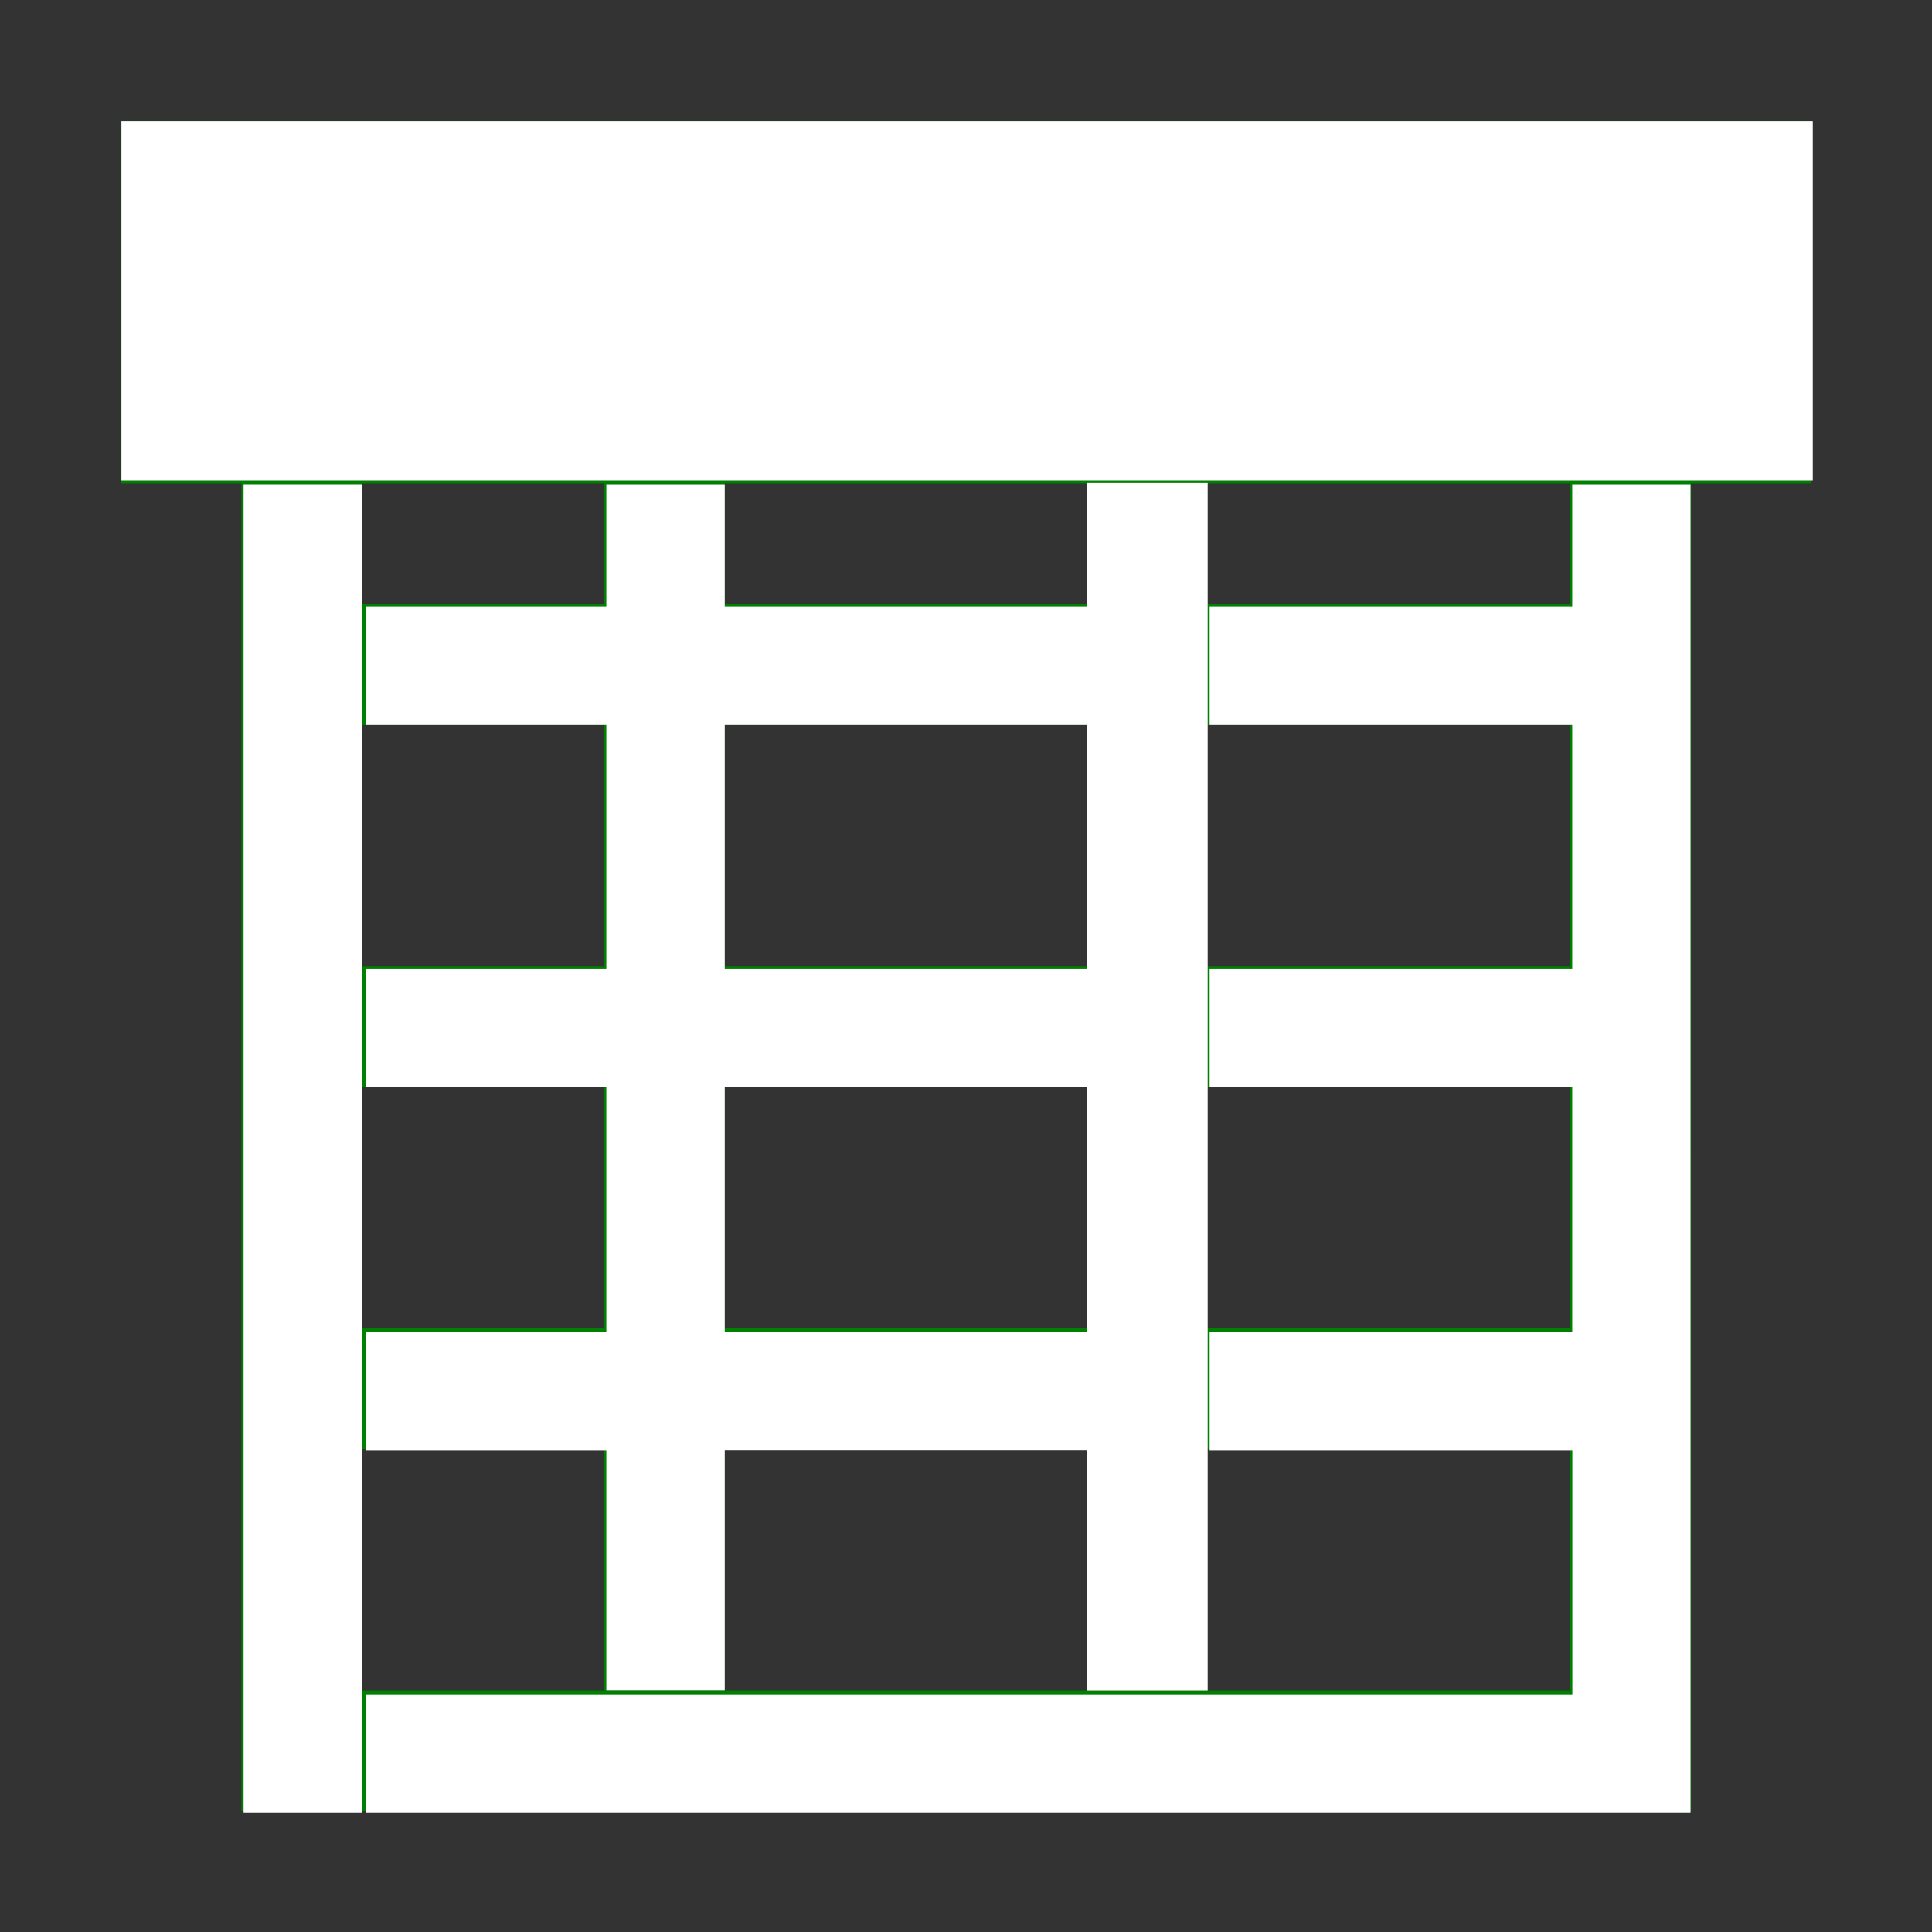 <?xml version="1.0" encoding="UTF-8" standalone="no"?>
<svg
   xmlns:dc="http://purl.org/dc/elements/1.1/"
   xmlns:cc="http://creativecommons.org/ns#"
   xmlns:rdf="http://www.w3.org/1999/02/22-rdf-syntax-ns#"
   xmlns:svg="http://www.w3.org/2000/svg"
   xmlns="http://www.w3.org/2000/svg"
   xmlns:sodipodi="http://sodipodi.sourceforge.net/DTD/sodipodi-0.dtd"
   xmlns:inkscape="http://www.inkscape.org/namespaces/inkscape"
   sodipodi:docname="CalendarNode.svg"
   inkscape:version="1.0 (4035a4fb49, 2020-05-01)"
   id="svg16"
   version="1.1"
   viewBox="0 0 4.233 4.233"
   height="16"
   width="16">
  <rect x="0" y="0" width="4.233" height="4.233" fill="#333333" stroke="none"/>
  <defs
     id="defs10" />
  <sodipodi:namedview
     inkscape:window-maximized="1"
     inkscape:window-y="-8"
     inkscape:window-x="1912"
     inkscape:window-height="1017"
     inkscape:window-width="1920"
     inkscape:snap-grids="true"
     units="px"
     showgrid="true"
     inkscape:document-rotation="0"
     inkscape:current-layer="layer1"
     inkscape:document-units="px"
     inkscape:cy="7.6330388"
     inkscape:cx="0.34118612"
     inkscape:zoom="31.678384"
     inkscape:pageshadow="2"
     inkscape:pageopacity="0.0"
     borderopacity="1.0"
     bordercolor="#666666"
     pagecolor="#ffffff"
     id="base">
    <inkscape:grid
       id="grid18"
       type="xygrid" />
  </sodipodi:namedview>
  <g
     id="layer1"
     inkscape:groupmode="layer"
     inkscape:label="Layer 1">
    <rect
       style="fill:#008000;stroke-width:0.275"
       y="0.265"
       x="0.265"
       height="0.794"
       width="3.704"
       id="rect20" />
    <rect
       y="1.058"
       x="0.529"
       height="2.91"
       width="0.265"
       id="rect33"
       style="fill:#008000;stroke-width:0.265" />
    <rect
       y="1.058"
       x="3.44"
       height="2.91"
       width="0.265"
       id="rect35"
       style="fill:#008000;stroke-width:0.265" />
    <rect
       y="3.704"
       x="0.794"
       height="0.265"
       width="2.646"
       id="rect45"
       style="fill:#008000;stroke-width:0.265" />
    <rect
       y="2.91"
       x="0.794"
       height="0.265"
       width="2.646"
       id="rect47"
       style="fill:#008000;stroke-width:0.265" />
    <rect
       y="2.117"
       x="0.794"
       height="0.265"
       width="2.646"
       id="rect49"
       style="fill:#008000;stroke-width:0.265" />
    <rect
       y="1.323"
       x="0.794"
       height="0.265"
       width="2.646"
       id="rect51"
       style="fill:#008000;stroke-width:0.265" />
    <rect
       y="1.058"
       x="1.323"
       height="2.646"
       width="0.265"
       id="rect60"
       style="fill:#008000;stroke-width:0.265" />
    <rect
       y="1.058"
       x="2.381"
       height="2.646"
       width="0.265"
       id="rect62"
       style="fill:#ffffff;stroke-width:0.265" />
    <path
       transform="scale(0.265)"
       id="path64"
       d="M 5.013,12.984 V 11.989 H 4.019 3.024 V 11.5 11.011 H 4.019 5.013 V 10.001 8.99 H 4.019 3.024 V 8.501 8.012 H 4.019 5.013 V 7.002 5.992 H 4.019 3.024 V 5.502 5.013 H 4.019 5.013 V 4.508 4.003 H 5.502 5.992 V 4.508 5.013 H 7.491 8.991 V 5.502 5.992 H 7.491 5.992 V 7.002 8.012 H 7.491 8.991 V 8.501 8.99 H 7.491 5.992 v 1.01 1.01 h 1.499 1.499 v 0.489 0.489 H 7.491 5.992 v 0.994 0.994 H 5.502 5.013 Z"
       style="fill:#ffffff;stroke-width:0.032" />
    <path
       transform="scale(0.265)"
       id="path66"
       d="M 3.024,14.499 V 14.01 H 8.012 13 V 12.999 11.989 H 11.5 10.001 v -0.489 -0.489 h 1.499 1.499 V 10.001 8.99 H 11.5 10.001 V 8.501 8.012 h 1.499 1.499 V 7.002 5.992 H 11.5 10.001 V 5.502 5.013 h 1.499 1.499 V 4.508 4.003 h 0.489 0.489 V 9.496 14.988 H 8.501 3.024 Z"
       style="fill:#ffffff;stroke-width:0.032" />
    <path
       transform="scale(0.265)"
       id="path68"
       d="M 1.004,2.488 V 1.004 H 7.996 14.988 V 2.488 3.971 H 7.996 1.004 Z"
       style="fill:#ffffff;stroke-width:0.032" />
    <path
       transform="scale(0.265)"
       id="path70"
       d="M 2.014,9.496 V 4.003 H 2.504 2.993 V 9.496 14.988 H 2.504 2.014 Z"
       style="fill:#ffffff;stroke-width:0.032" />
  </g>
</svg>
